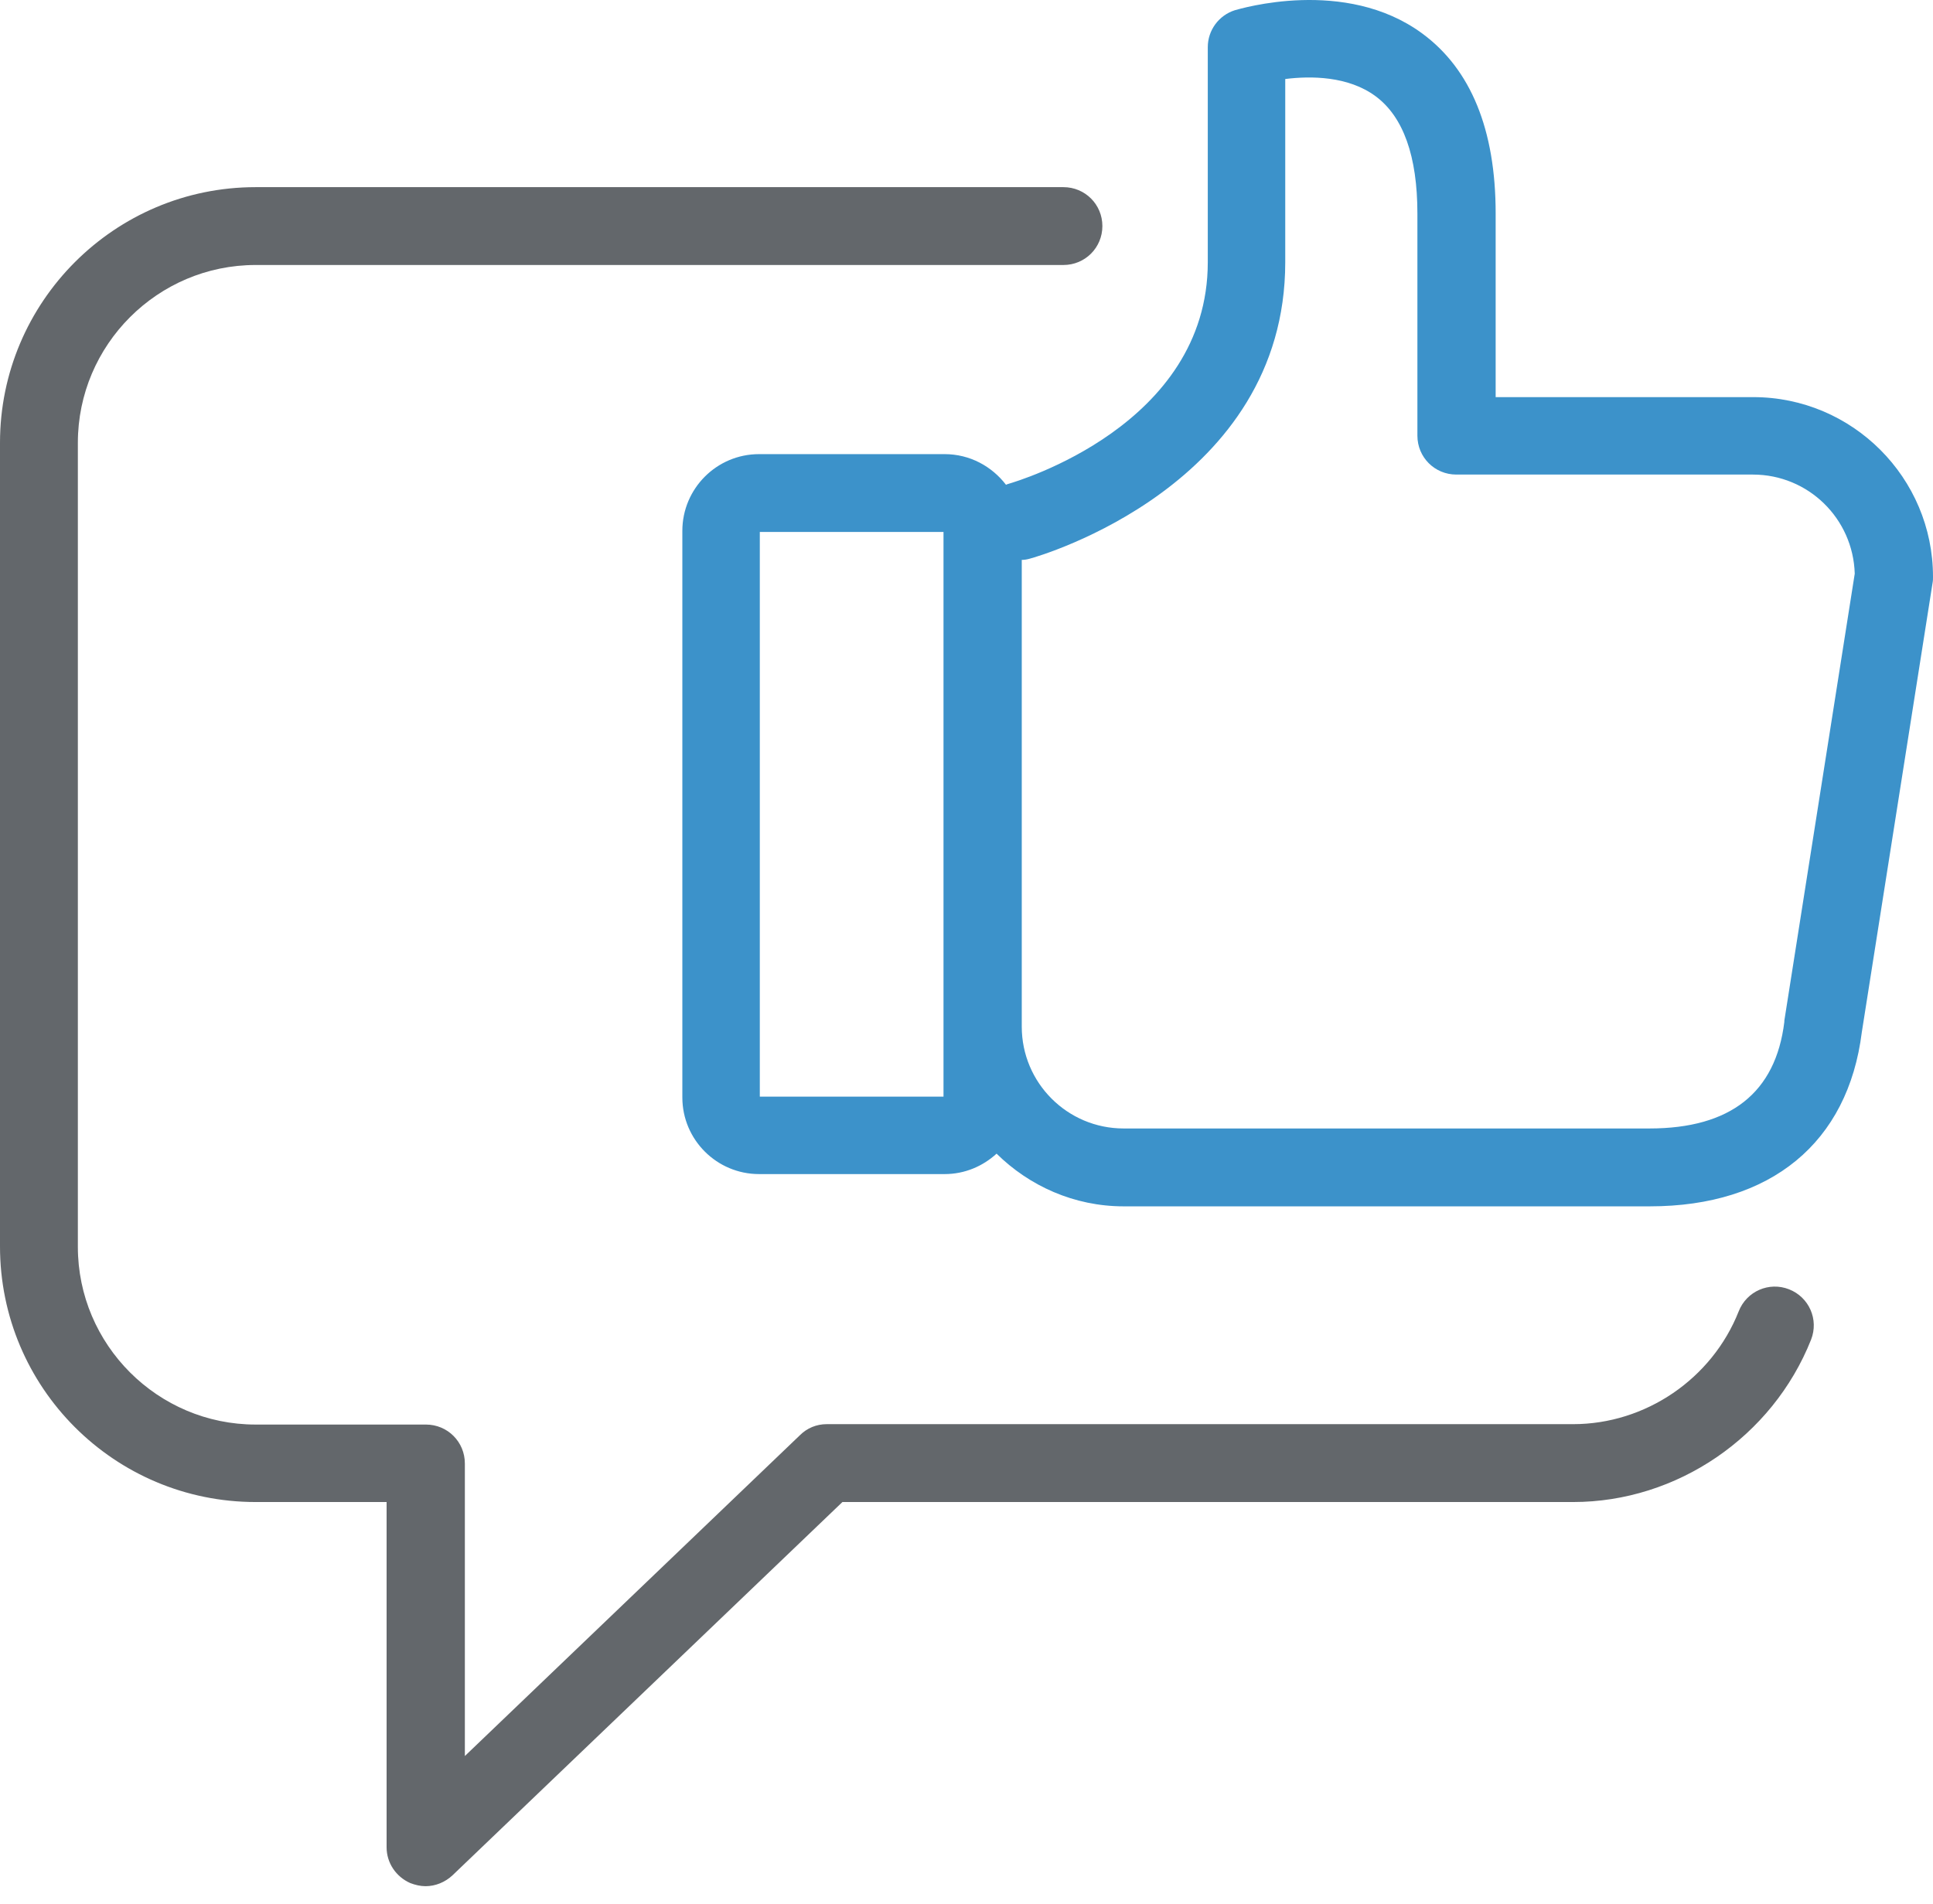 <svg width="68" height="67" viewBox="0 0 68 67" fill="none" xmlns="http://www.w3.org/2000/svg">
    <path d="M8.993 52.85H13.6V64.997C13.6 65.55 13.932 66.035 14.43 66.256C14.61 66.325 14.79 66.367 14.97 66.367C15.316 66.367 15.661 66.228 15.924 65.979L29.635 52.85H55.341C58.993 52.85 62.355 50.553 63.711 47.136C63.988 46.43 63.642 45.642 62.936 45.365C62.231 45.088 61.442 45.434 61.165 46.14C60.225 48.519 57.886 50.11 55.341 50.11H29.082C28.722 50.11 28.39 50.249 28.141 50.498L16.353 61.787V51.494C16.353 50.733 15.745 50.124 14.983 50.124H8.993C5.548 50.124 2.739 47.316 2.739 43.871V15.578C2.739 12.133 5.548 9.324 8.993 9.324H37.41C38.171 9.324 38.78 8.715 38.78 7.954C38.78 7.194 38.171 6.585 37.41 6.585H8.993C4.026 6.585 0 10.625 0 15.578V43.857C0 48.824 4.026 52.85 8.993 52.85Z" fill="#63676B"/>
    <path d="M35.39 17.058C34.892 16.408 34.117 15.979 33.232 15.979H26.702C25.208 15.979 24.004 17.196 24.004 18.677V38.613C24.004 40.108 25.221 41.311 26.702 41.311H33.232C33.938 41.311 34.574 41.035 35.058 40.592C36.207 41.726 37.784 42.446 39.527 42.446H58.038C62.3 42.446 65.011 40.204 65.496 36.317L67.986 20.503C68 20.434 68 20.365 68 20.296C68 16.809 65.164 13.973 61.677 13.973H52.615V7.512C52.615 4.565 51.743 2.434 50.028 1.175C47.316 -0.817 43.608 0.317 43.442 0.359C42.875 0.539 42.488 1.065 42.488 1.659V9.227C42.488 14.969 35.778 16.933 35.501 17.017C35.446 17.03 35.418 17.044 35.39 17.058ZM33.191 38.586H26.729V18.718H33.191V38.586ZM35.93 19.701C36.027 19.701 36.123 19.687 36.22 19.659C36.594 19.562 45.213 17.058 45.213 9.227V2.78C46.099 2.669 47.427 2.669 48.395 3.389C49.364 4.108 49.862 5.492 49.862 7.512V15.329C49.862 16.09 50.471 16.698 51.232 16.698H61.663C63.614 16.698 65.191 18.248 65.247 20.185L62.77 35.915C62.77 35.929 62.77 35.943 62.77 35.957C62.466 38.447 60.875 39.706 58.025 39.706H39.527C37.549 39.706 35.944 38.101 35.944 36.123V19.701H35.93Z" fill="#3C92CA"/>
</svg>
